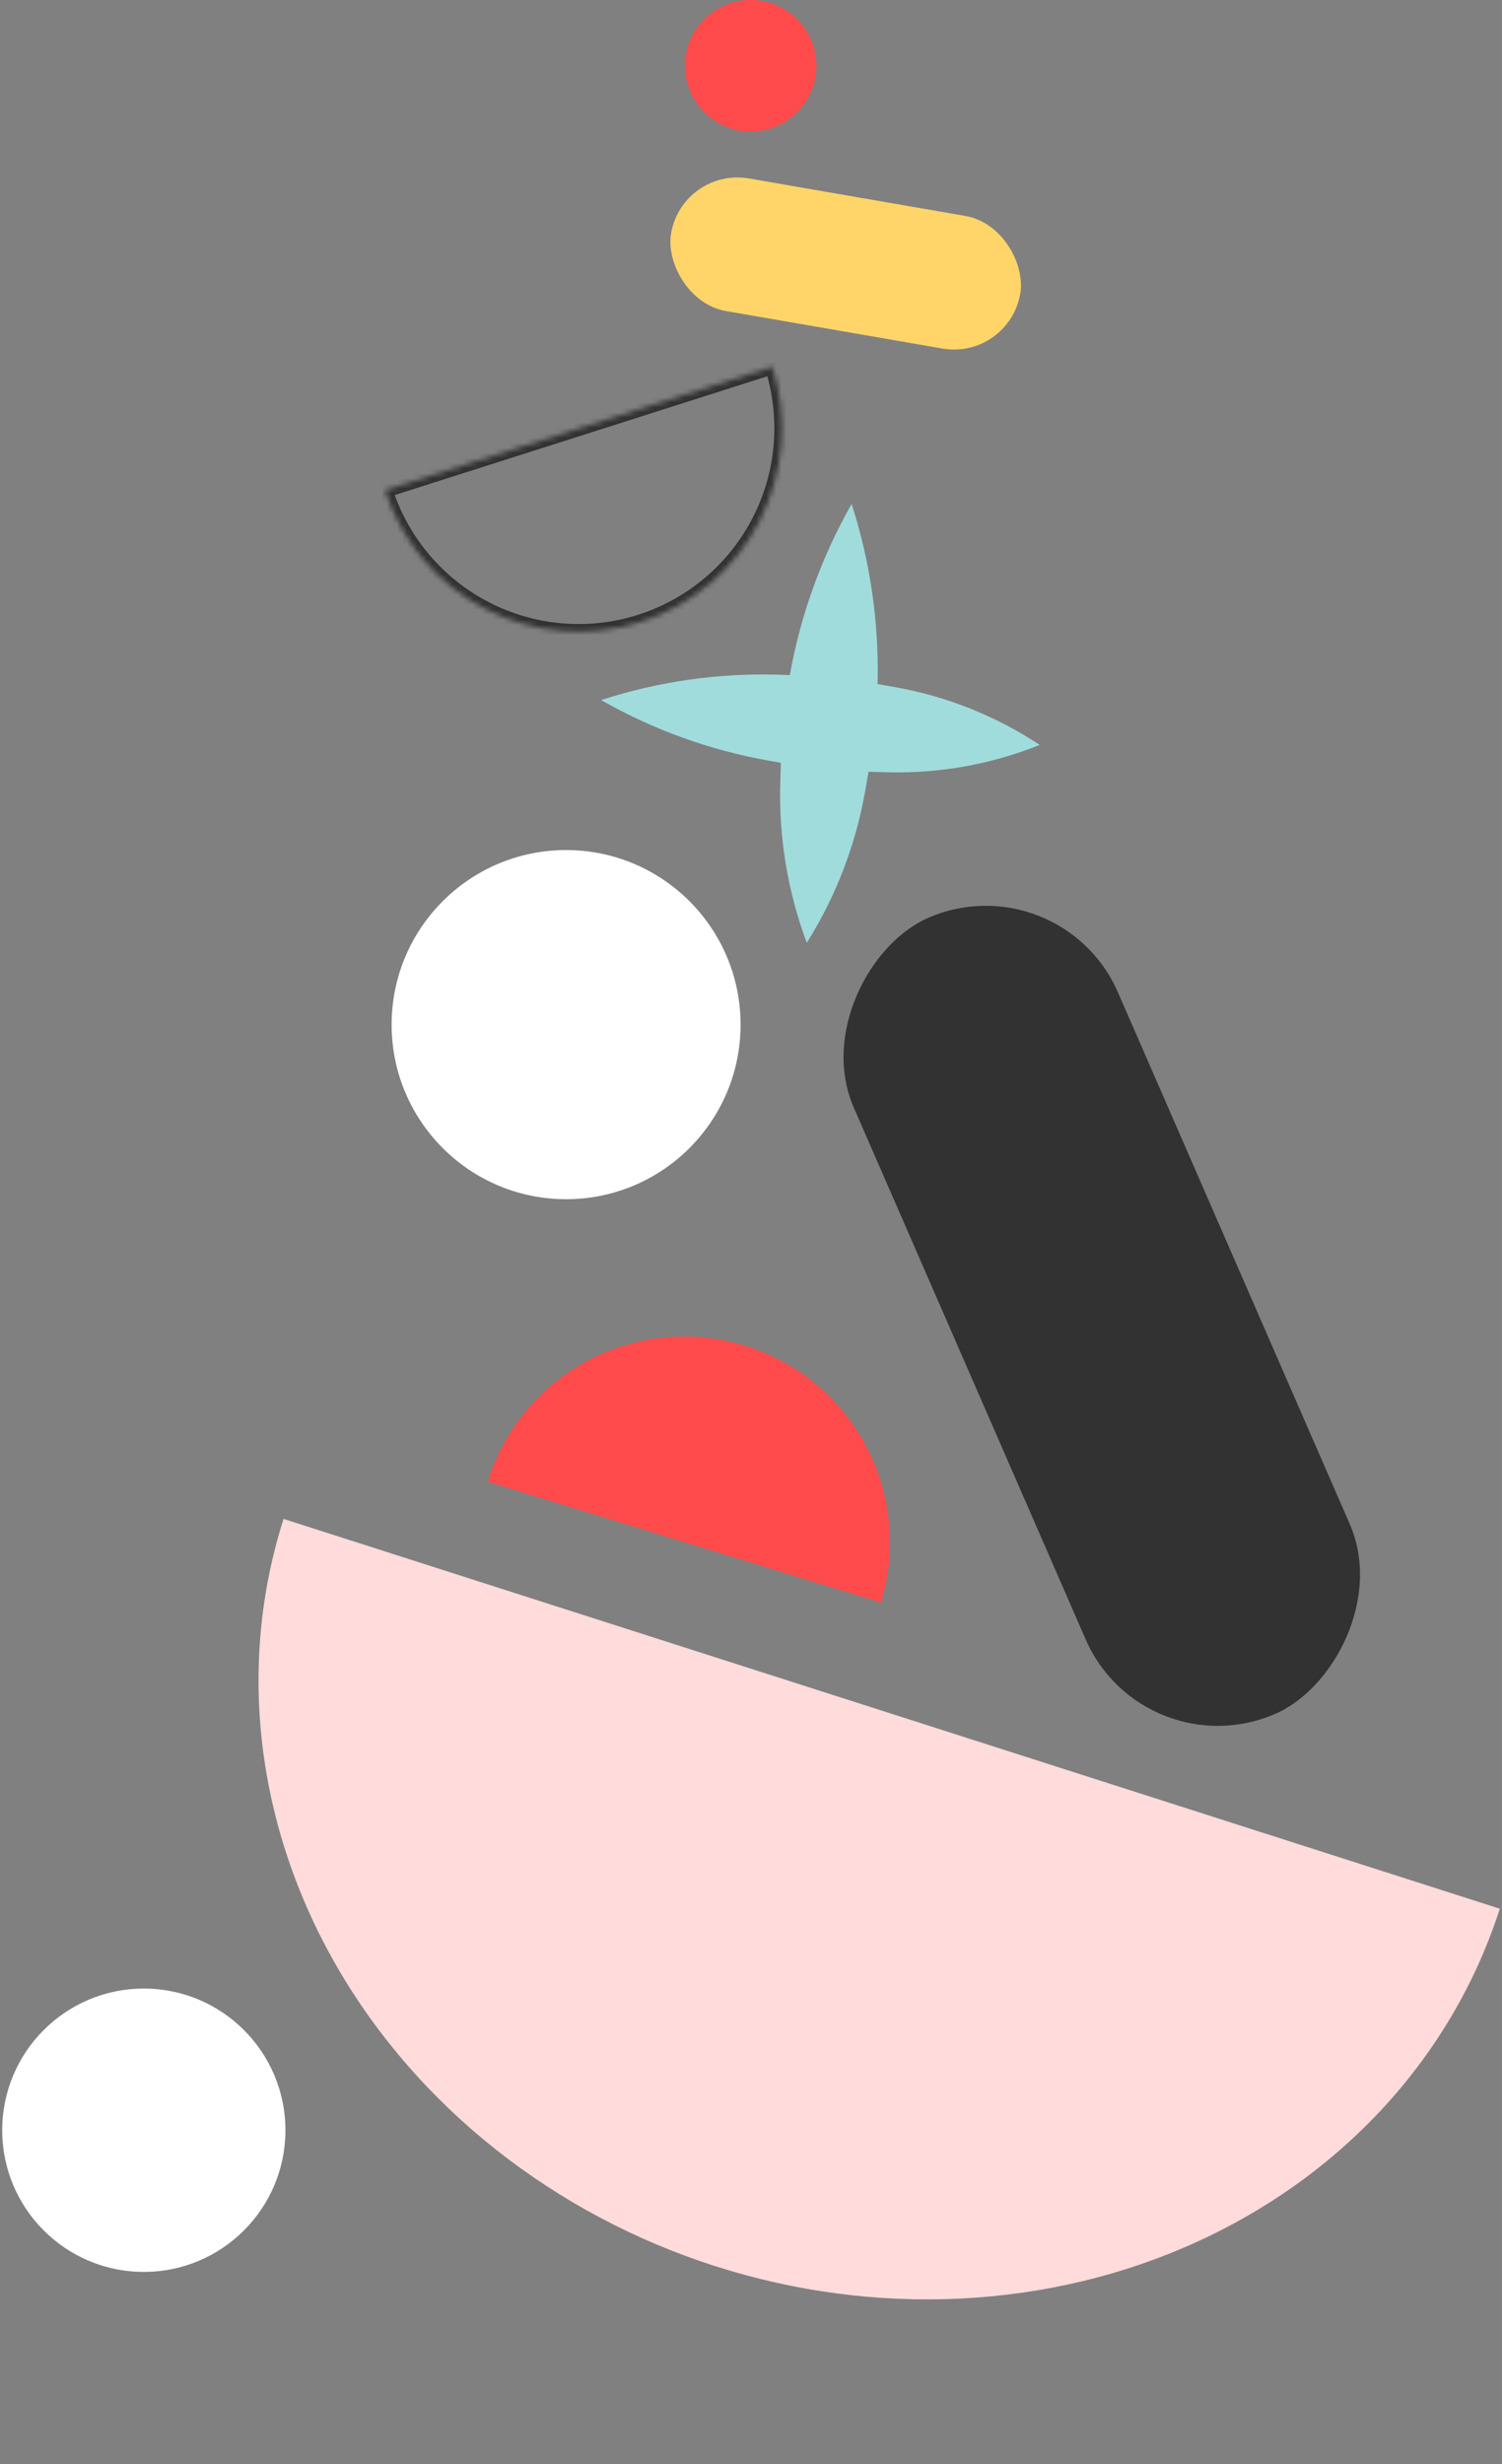 <svg width="297" height="487" viewBox="0 0 297 487" fill="none" xmlns="http://www.w3.org/2000/svg">
<rect x="0" y="0" width="297" height="487" fill="#808080" stroke="none"/>
<path d="M205.584 147.221C196.035 151.052 185.804 152.89 175.519 152.622L171.746 152.524L171.067 156.377C169.194 167.011 165.275 177.181 159.529 186.324C155.751 176.208 153.971 165.455 154.288 154.661L154.403 150.751L152.106 150.347C140.421 148.288 129.178 144.232 118.869 138.357C130.153 134.689 141.984 132.992 153.844 133.34L156.176 133.409L156.261 132.946C158.41 121.233 162.511 109.964 168.393 99.609C172.058 110.94 173.794 122.805 173.529 134.711L173.519 135.181L177.233 135.849C187.36 137.668 197.007 141.538 205.584 147.221Z" fill="#A1DCDC"/>
<path fill-rule="evenodd" clip-rule="evenodd" d="M296.334 377.93C286.908 406.529 265.472 429.934 236.638 443.074C207.524 456.341 173.251 458.055 141.36 447.84C109.468 437.624 82.57 416.316 66.583 388.602C50.618 360.927 46.839 329.129 56.071 300.184L296.562 377.218L296.334 377.93Z" fill="#FFDBDB"/>
<path fill-rule="evenodd" clip-rule="evenodd" d="M96.534 292.527C99.754 282.372 106.832 273.88 116.253 268.885C125.783 263.832 136.931 262.772 147.242 265.938C157.554 269.104 166.185 276.238 171.238 285.769C176.283 295.286 177.347 306.416 174.196 316.716L96.438 292.839L96.534 292.527Z" fill="#FF4B4B"/>
<mask id="path-4-inside-1_330_6819" fill="white">
<path fill-rule="evenodd" clip-rule="evenodd" d="M76.188 97.047L76.134 96.876L152.734 72.469C155.955 82.616 155.019 93.626 150.132 103.085C145.239 112.557 136.782 119.696 126.624 122.933C116.467 126.17 105.439 125.238 95.967 120.343C86.562 115.483 79.457 107.11 76.188 97.047Z"/>
</mask>
<path d="M76.188 97.047L74.759 97.502L74.761 97.51L76.188 97.047ZM76.134 96.876L75.678 95.447L74.249 95.902L74.705 97.332L76.134 96.876ZM152.734 72.469L154.164 72.016L153.71 70.584L152.279 71.04L152.734 72.469ZM150.132 103.085L151.465 103.773L150.132 103.085ZM95.967 120.343L96.656 119.011L95.967 120.343ZM77.617 96.591L77.563 96.421L74.705 97.332L74.759 97.502L77.617 96.591ZM76.589 98.305L153.19 73.898L152.279 71.04L75.678 95.447L76.589 98.305ZM151.305 72.923C154.405 82.691 153.504 93.291 148.8 102.396L151.465 103.773C156.534 93.962 157.505 82.541 154.164 72.016L151.305 72.923ZM148.8 102.396C144.088 111.515 135.948 118.388 126.169 121.504L127.08 124.362C137.617 121.005 146.389 113.599 151.465 103.773L148.8 102.396ZM126.169 121.504C116.39 124.62 105.774 123.723 96.656 119.011L95.279 121.676C105.104 126.753 116.543 127.72 127.08 124.362L126.169 121.504ZM96.656 119.011C87.602 114.332 80.761 106.271 77.615 96.583L74.761 97.51C78.152 107.949 85.523 116.634 95.279 121.676L96.656 119.011Z" fill="#323232" mask="url(#path-4-inside-1_330_6819)"/>
<circle cx="28.438" cy="421" r="28" fill="white"/>
<circle cx="148.438" cy="13" r="13" fill="#FF4B4B"/>
<circle cx="111.938" cy="202.5" r="34.5" fill="white"/>
<rect x="209.664" y="170" width="171.629" height="56.983" rx="28.492" transform="rotate(66.431 209.664 170)" fill="#323232"/>
<rect x="134.969" y="33" width="70.066" height="26.593" rx="13.296" transform="rotate(9.819 134.969 33)" fill="#FFD569"/>
</svg>
